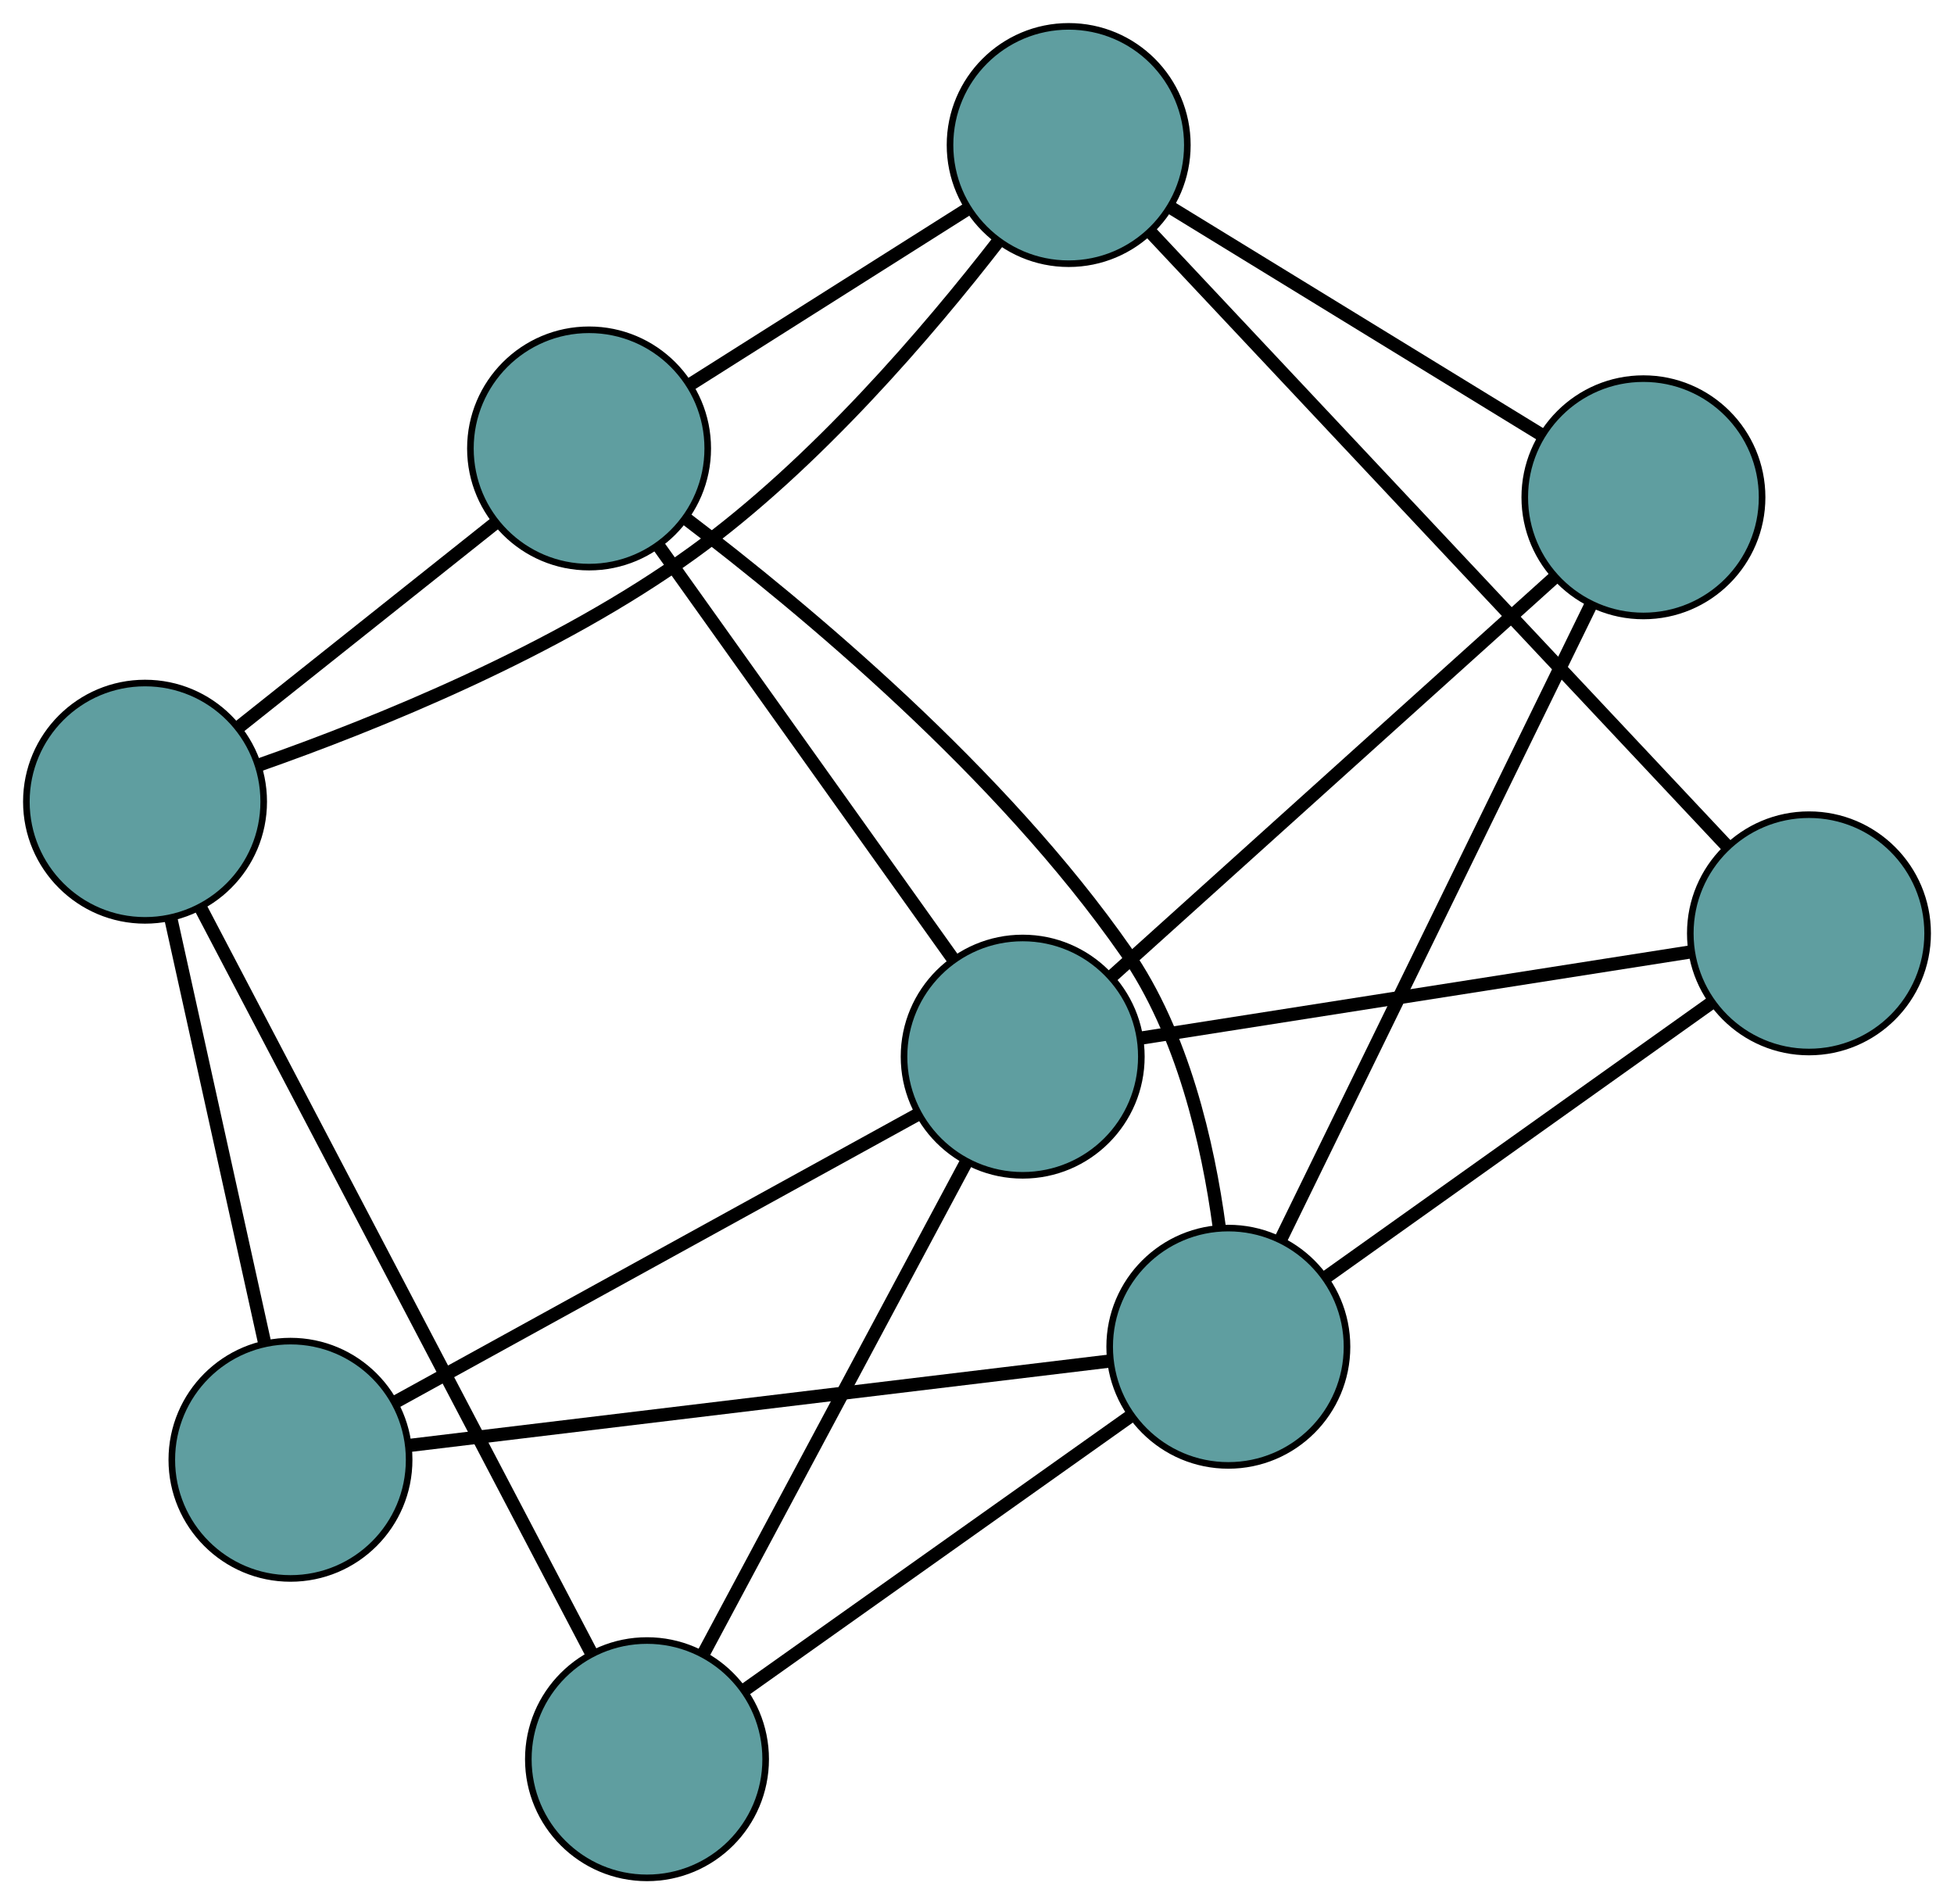<?xml version="1.0" encoding="UTF-8" standalone="no"?>
<!DOCTYPE svg PUBLIC "-//W3C//DTD SVG 1.1//EN"
 "http://www.w3.org/Graphics/SVG/1.1/DTD/svg11.dtd">
<!-- Generated by graphviz version 2.36.0 (20140111.2315)
 -->
<!-- Title: G Pages: 1 -->
<svg width="100%" height="100%"
 viewBox="0.00 0.00 296.40 288.85" xmlns="http://www.w3.org/2000/svg" xmlns:xlink="http://www.w3.org/1999/xlink">
<g id="graph0" class="graph" transform="scale(1 1) rotate(0) translate(4 284.848)">
<title>G</title>
<!-- 0 -->
<g id="node1" class="node"><title>0</title>
<ellipse fill="cadetblue" stroke="black" cx="85.355" cy="-216.824" rx="18" ry="18"/>
</g>
<!-- 5 -->
<g id="node6" class="node"><title>5</title>
<ellipse fill="cadetblue" stroke="black" cx="18" cy="-163.241" rx="18" ry="18"/>
</g>
<!-- 0&#45;&#45;5 -->
<g id="edge1" class="edge"><title>0&#45;&#45;5</title>
<path fill="none" stroke="black" stroke-width="2" d="M71.071,-205.461C59.641,-196.368 43.689,-183.677 32.264,-174.589"/>
</g>
<!-- 6 -->
<g id="node7" class="node"><title>6</title>
<ellipse fill="cadetblue" stroke="black" cx="158.107" cy="-262.848" rx="18" ry="18"/>
</g>
<!-- 0&#45;&#45;6 -->
<g id="edge2" class="edge"><title>0&#45;&#45;6</title>
<path fill="none" stroke="black" stroke-width="2" d="M100.784,-226.585C113.13,-234.395 130.36,-245.295 142.701,-253.101"/>
</g>
<!-- 7 -->
<g id="node8" class="node"><title>7</title>
<ellipse fill="cadetblue" stroke="black" cx="182.325" cy="-80.564" rx="18" ry="18"/>
</g>
<!-- 0&#45;&#45;7 -->
<g id="edge3" class="edge"><title>0&#45;&#45;7</title>
<path fill="none" stroke="black" stroke-width="2" d="M100.074,-206.154C117.903,-192.593 147.895,-167.653 166.829,-140.434 175.413,-128.095 179.243,-111.346 180.951,-98.701"/>
</g>
<!-- 8 -->
<g id="node9" class="node"><title>8</title>
<ellipse fill="cadetblue" stroke="black" cx="151.13" cy="-124.568" rx="18" ry="18"/>
</g>
<!-- 0&#45;&#45;8 -->
<g id="edge4" class="edge"><title>0&#45;&#45;8</title>
<path fill="none" stroke="black" stroke-width="2" d="M95.923,-202.002C108.198,-184.786 128.326,-156.554 140.589,-139.354"/>
</g>
<!-- 1 -->
<g id="node2" class="node"><title>1</title>
<ellipse fill="cadetblue" stroke="black" cx="40.061" cy="-63.419" rx="18" ry="18"/>
</g>
<!-- 1&#45;&#45;5 -->
<g id="edge5" class="edge"><title>1&#45;&#45;5</title>
<path fill="none" stroke="black" stroke-width="2" d="M36.117,-81.265C32.101,-99.435 25.913,-127.436 21.91,-145.55"/>
</g>
<!-- 1&#45;&#45;7 -->
<g id="edge6" class="edge"><title>1&#45;&#45;7</title>
<path fill="none" stroke="black" stroke-width="2" d="M58.078,-65.591C85.444,-68.888 137.176,-75.123 164.454,-78.41"/>
</g>
<!-- 1&#45;&#45;8 -->
<g id="edge7" class="edge"><title>1&#45;&#45;8</title>
<path fill="none" stroke="black" stroke-width="2" d="M55.974,-72.18C77.089,-83.805 114.147,-104.207 135.246,-115.823"/>
</g>
<!-- 2 -->
<g id="node3" class="node"><title>2</title>
<ellipse fill="cadetblue" stroke="black" cx="94.142" cy="-18" rx="18" ry="18"/>
</g>
<!-- 2&#45;&#45;5 -->
<g id="edge8" class="edge"><title>2&#45;&#45;5</title>
<path fill="none" stroke="black" stroke-width="2" d="M85.703,-34.098C71.067,-62.017 41.14,-119.102 26.477,-147.071"/>
</g>
<!-- 2&#45;&#45;7 -->
<g id="edge9" class="edge"><title>2&#45;&#45;7</title>
<path fill="none" stroke="black" stroke-width="2" d="M109.101,-28.613C125.415,-40.188 151.361,-58.595 167.587,-70.107"/>
</g>
<!-- 2&#45;&#45;8 -->
<g id="edge10" class="edge"><title>2&#45;&#45;8</title>
<path fill="none" stroke="black" stroke-width="2" d="M102.797,-34.185C113.571,-54.332 131.856,-88.525 142.58,-108.58"/>
</g>
<!-- 3 -->
<g id="node4" class="node"><title>3</title>
<ellipse fill="cadetblue" stroke="black" cx="245.29" cy="-209.415" rx="18" ry="18"/>
</g>
<!-- 3&#45;&#45;6 -->
<g id="edge11" class="edge"><title>3&#45;&#45;6</title>
<path fill="none" stroke="black" stroke-width="2" d="M229.704,-218.967C213.835,-228.693 189.379,-243.682 173.559,-253.378"/>
</g>
<!-- 3&#45;&#45;7 -->
<g id="edge12" class="edge"><title>3&#45;&#45;7</title>
<path fill="none" stroke="black" stroke-width="2" d="M237.316,-193.096C225.204,-168.311 202.308,-121.456 190.235,-96.75"/>
</g>
<!-- 3&#45;&#45;8 -->
<g id="edge13" class="edge"><title>3&#45;&#45;8</title>
<path fill="none" stroke="black" stroke-width="2" d="M231.8,-197.258C213.9,-181.129 182.483,-152.82 164.596,-136.702"/>
</g>
<!-- 4 -->
<g id="node5" class="node"><title>4</title>
<ellipse fill="cadetblue" stroke="black" cx="270.4" cy="-143.271" rx="18" ry="18"/>
</g>
<!-- 4&#45;&#45;6 -->
<g id="edge14" class="edge"><title>4&#45;&#45;6</title>
<path fill="none" stroke="black" stroke-width="2" d="M257.954,-156.524C236.369,-179.51 192.233,-226.508 170.609,-249.534"/>
</g>
<!-- 4&#45;&#45;7 -->
<g id="edge15" class="edge"><title>4&#45;&#45;7</title>
<path fill="none" stroke="black" stroke-width="2" d="M255.46,-132.633C239.166,-121.032 213.252,-102.583 197.045,-91.044"/>
</g>
<!-- 4&#45;&#45;8 -->
<g id="edge16" class="edge"><title>4&#45;&#45;8</title>
<path fill="none" stroke="black" stroke-width="2" d="M252.545,-140.471C230.06,-136.945 191.651,-130.922 169.108,-127.387"/>
</g>
<!-- 5&#45;&#45;6 -->
<g id="edge17" class="edge"><title>5&#45;&#45;6</title>
<path fill="none" stroke="black" stroke-width="2" d="M35.311,-168.816C52.916,-174.993 80.475,-186.093 101.161,-201.065 119.714,-214.493 136.929,-234.688 147.469,-248.299"/>
</g>
</g>
</svg>

